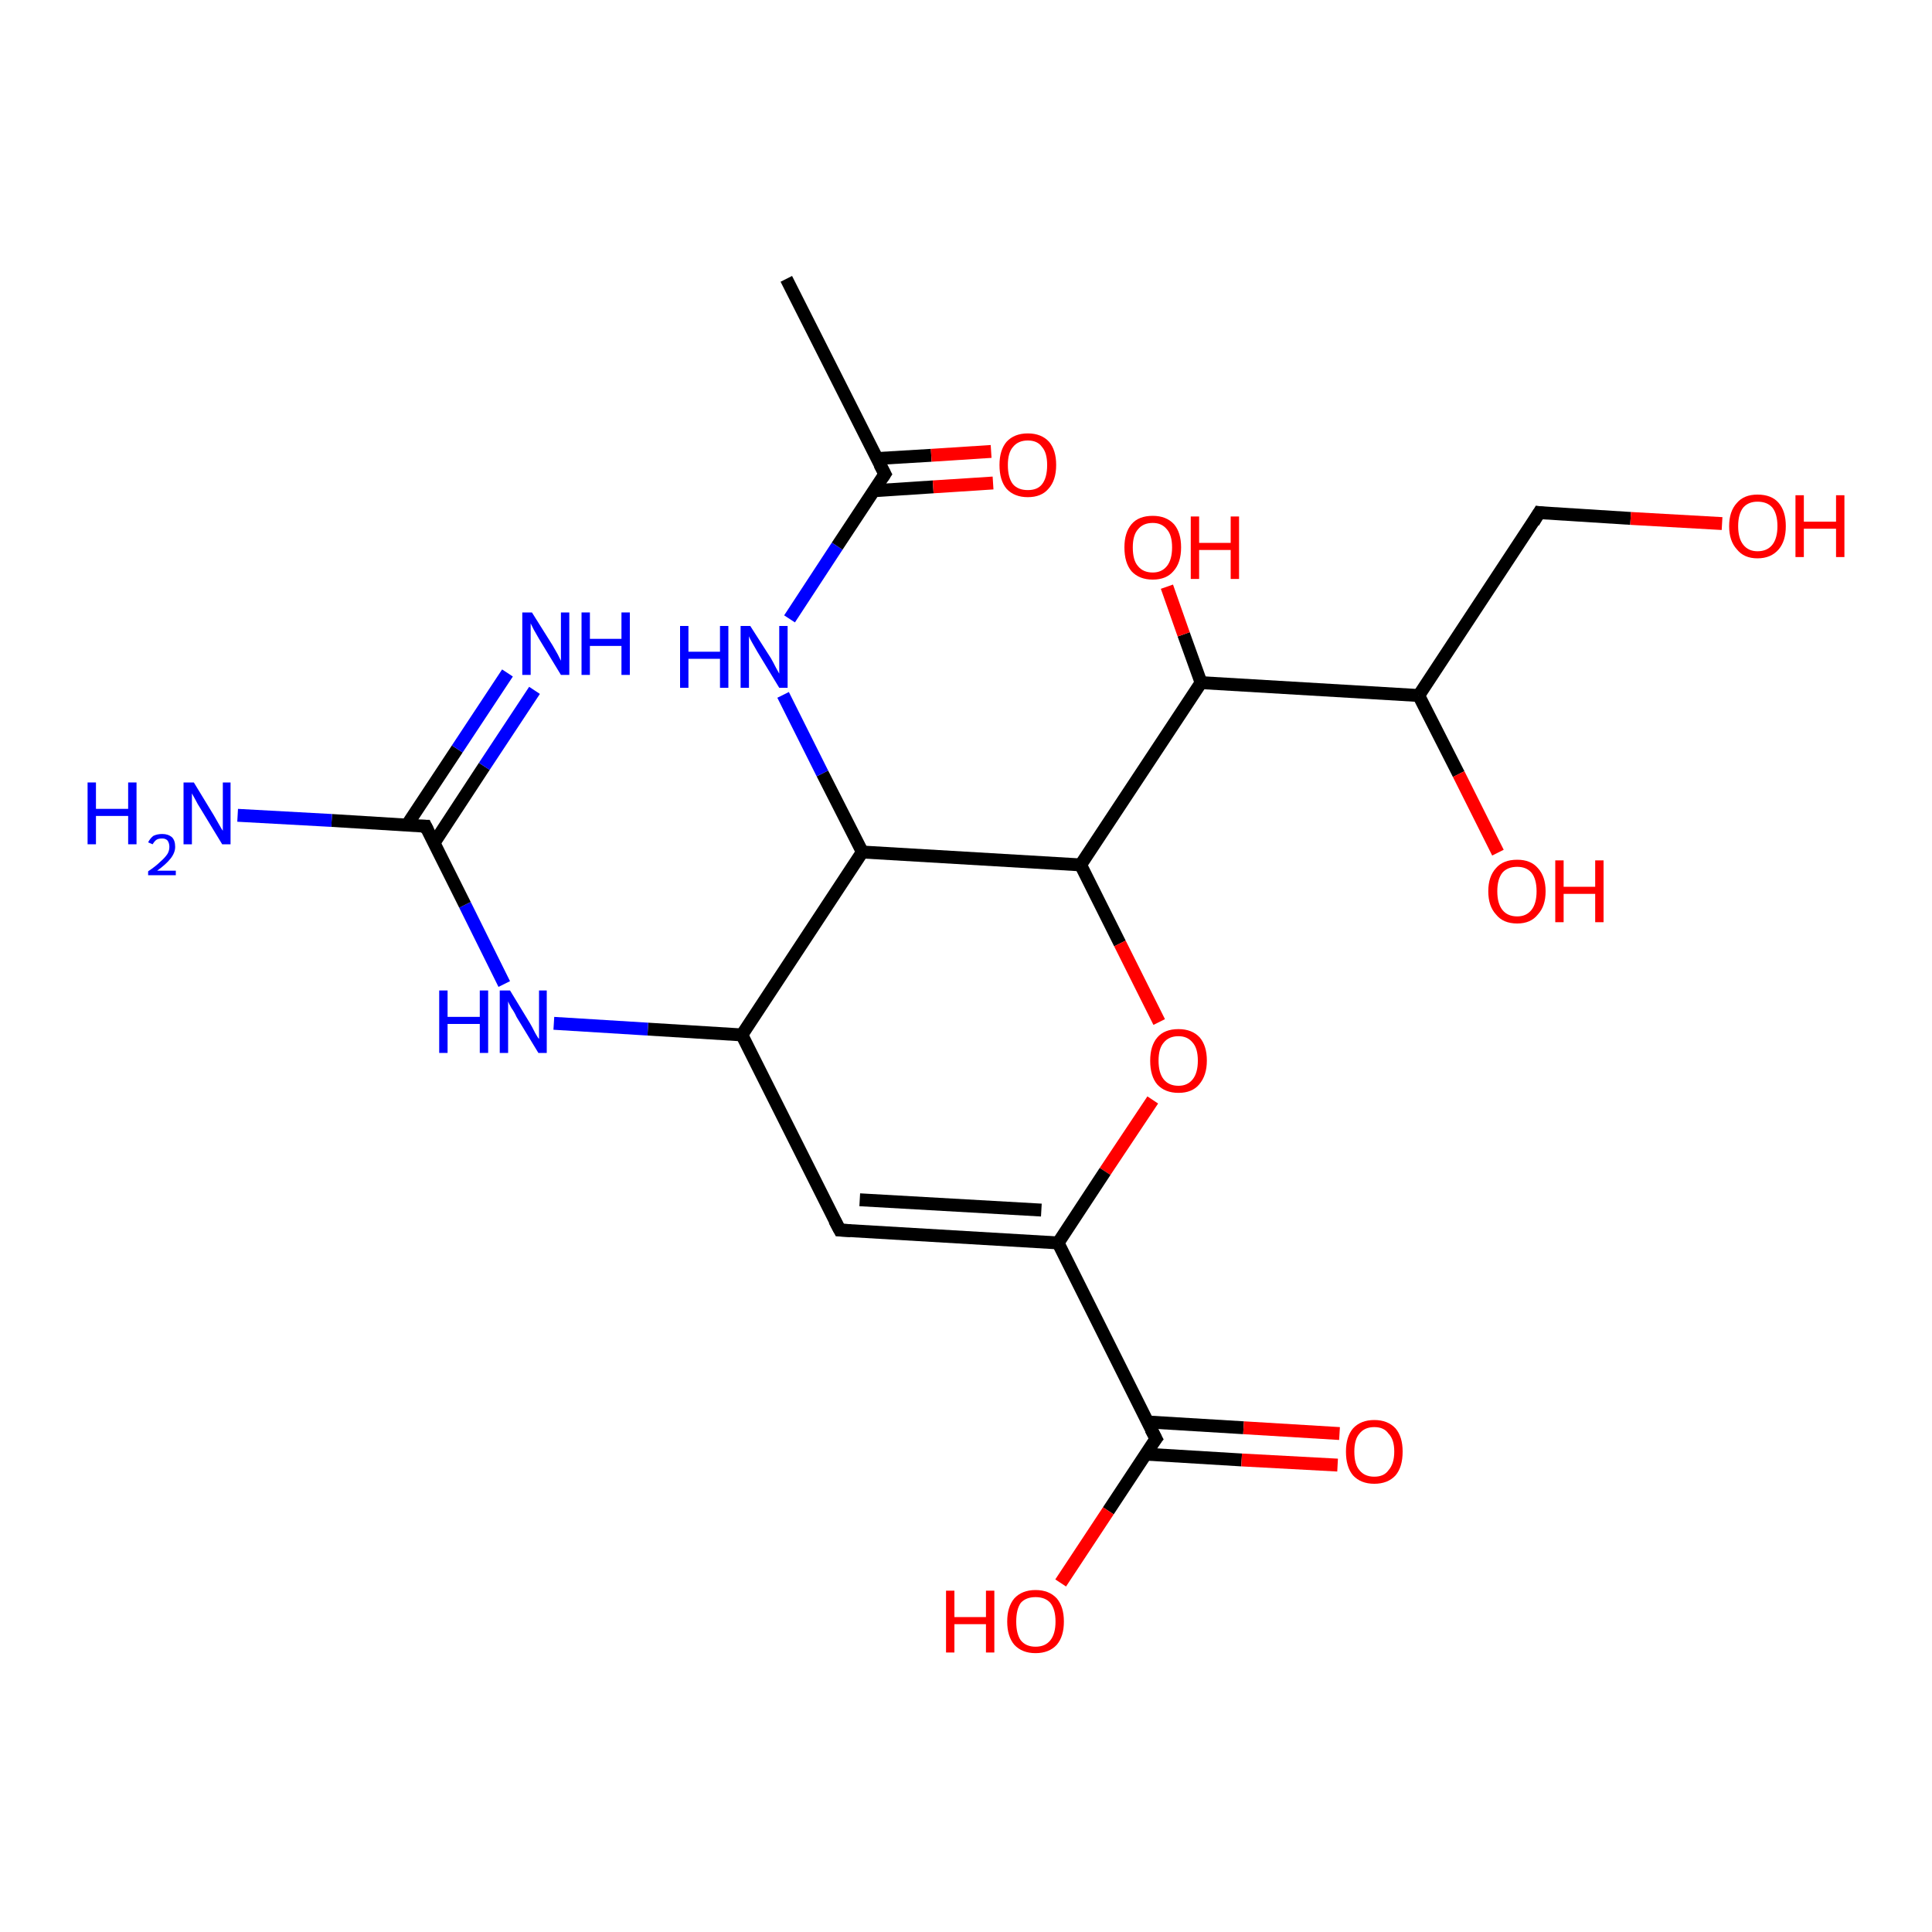 <?xml version='1.0' encoding='iso-8859-1'?>
<svg version='1.1' baseProfile='full'
              xmlns='http://www.w3.org/2000/svg'
                      xmlns:rdkit='http://www.rdkit.org/xml'
                      xmlns:xlink='http://www.w3.org/1999/xlink'
                  xml:space='preserve'
width='300px' height='300px' viewBox='0 0 300 300'>
<!-- END OF HEADER -->
<rect style='opacity:1.0;fill:#FFFFFF;stroke:none' width='300.0' height='300.0' x='0.0' y='0.0'> </rect>
<path class='bond-0 atom-0 atom-1' d='M 177.9,225.8 L 192.8,226.7' style='fill:none;fill-rule:evenodd;stroke:#000000;stroke-width:2.0px;stroke-linecap:butt;stroke-linejoin:miter;stroke-opacity:1' />
<path class='bond-0 atom-0 atom-1' d='M 192.8,226.7 L 207.7,227.5' style='fill:none;fill-rule:evenodd;stroke:#FF0000;stroke-width:2.0px;stroke-linecap:butt;stroke-linejoin:miter;stroke-opacity:1' />
<path class='bond-0 atom-0 atom-1' d='M 178.2,220.8 L 193.1,221.7' style='fill:none;fill-rule:evenodd;stroke:#000000;stroke-width:2.0px;stroke-linecap:butt;stroke-linejoin:miter;stroke-opacity:1' />
<path class='bond-0 atom-0 atom-1' d='M 193.1,221.7 L 208.0,222.6' style='fill:none;fill-rule:evenodd;stroke:#FF0000;stroke-width:2.0px;stroke-linecap:butt;stroke-linejoin:miter;stroke-opacity:1' />
<path class='bond-1 atom-0 atom-2' d='M 179.5,223.4 L 172.1,234.6' style='fill:none;fill-rule:evenodd;stroke:#000000;stroke-width:2.0px;stroke-linecap:butt;stroke-linejoin:miter;stroke-opacity:1' />
<path class='bond-1 atom-0 atom-2' d='M 172.1,234.6 L 164.7,245.8' style='fill:none;fill-rule:evenodd;stroke:#FF0000;stroke-width:2.0px;stroke-linecap:butt;stroke-linejoin:miter;stroke-opacity:1' />
<path class='bond-2 atom-0 atom-3' d='M 179.5,223.4 L 164.3,193.0' style='fill:none;fill-rule:evenodd;stroke:#000000;stroke-width:2.0px;stroke-linecap:butt;stroke-linejoin:miter;stroke-opacity:1' />
<path class='bond-3 atom-3 atom-4' d='M 164.3,193.0 L 130.4,191.0' style='fill:none;fill-rule:evenodd;stroke:#000000;stroke-width:2.0px;stroke-linecap:butt;stroke-linejoin:miter;stroke-opacity:1' />
<path class='bond-3 atom-3 atom-4' d='M 161.7,187.9 L 133.5,186.3' style='fill:none;fill-rule:evenodd;stroke:#000000;stroke-width:2.0px;stroke-linecap:butt;stroke-linejoin:miter;stroke-opacity:1' />
<path class='bond-4 atom-4 atom-5' d='M 130.4,191.0 L 115.2,160.7' style='fill:none;fill-rule:evenodd;stroke:#000000;stroke-width:2.0px;stroke-linecap:butt;stroke-linejoin:miter;stroke-opacity:1' />
<path class='bond-5 atom-5 atom-6' d='M 115.2,160.7 L 133.9,132.3' style='fill:none;fill-rule:evenodd;stroke:#000000;stroke-width:2.0px;stroke-linecap:butt;stroke-linejoin:miter;stroke-opacity:1' />
<path class='bond-6 atom-6 atom-7' d='M 133.9,132.3 L 127.7,120.1' style='fill:none;fill-rule:evenodd;stroke:#000000;stroke-width:2.0px;stroke-linecap:butt;stroke-linejoin:miter;stroke-opacity:1' />
<path class='bond-6 atom-6 atom-7' d='M 127.7,120.1 L 121.6,107.9' style='fill:none;fill-rule:evenodd;stroke:#0000FF;stroke-width:2.0px;stroke-linecap:butt;stroke-linejoin:miter;stroke-opacity:1' />
<path class='bond-7 atom-7 atom-8' d='M 122.6,96.1 L 130.0,84.8' style='fill:none;fill-rule:evenodd;stroke:#0000FF;stroke-width:2.0px;stroke-linecap:butt;stroke-linejoin:miter;stroke-opacity:1' />
<path class='bond-7 atom-7 atom-8' d='M 130.0,84.8 L 137.4,73.6' style='fill:none;fill-rule:evenodd;stroke:#000000;stroke-width:2.0px;stroke-linecap:butt;stroke-linejoin:miter;stroke-opacity:1' />
<path class='bond-8 atom-8 atom-9' d='M 135.7,76.2 L 144.9,75.6' style='fill:none;fill-rule:evenodd;stroke:#000000;stroke-width:2.0px;stroke-linecap:butt;stroke-linejoin:miter;stroke-opacity:1' />
<path class='bond-8 atom-8 atom-9' d='M 144.9,75.6 L 154.2,75.0' style='fill:none;fill-rule:evenodd;stroke:#FF0000;stroke-width:2.0px;stroke-linecap:butt;stroke-linejoin:miter;stroke-opacity:1' />
<path class='bond-8 atom-8 atom-9' d='M 136.2,71.2 L 144.6,70.7' style='fill:none;fill-rule:evenodd;stroke:#000000;stroke-width:2.0px;stroke-linecap:butt;stroke-linejoin:miter;stroke-opacity:1' />
<path class='bond-8 atom-8 atom-9' d='M 144.6,70.7 L 153.9,70.1' style='fill:none;fill-rule:evenodd;stroke:#FF0000;stroke-width:2.0px;stroke-linecap:butt;stroke-linejoin:miter;stroke-opacity:1' />
<path class='bond-9 atom-8 atom-10' d='M 137.4,73.6 L 122.1,43.3' style='fill:none;fill-rule:evenodd;stroke:#000000;stroke-width:2.0px;stroke-linecap:butt;stroke-linejoin:miter;stroke-opacity:1' />
<path class='bond-10 atom-6 atom-11' d='M 133.9,132.3 L 167.8,134.3' style='fill:none;fill-rule:evenodd;stroke:#000000;stroke-width:2.0px;stroke-linecap:butt;stroke-linejoin:miter;stroke-opacity:1' />
<path class='bond-11 atom-11 atom-12' d='M 167.8,134.3 L 173.9,146.5' style='fill:none;fill-rule:evenodd;stroke:#000000;stroke-width:2.0px;stroke-linecap:butt;stroke-linejoin:miter;stroke-opacity:1' />
<path class='bond-11 atom-11 atom-12' d='M 173.9,146.5 L 180.0,158.7' style='fill:none;fill-rule:evenodd;stroke:#FF0000;stroke-width:2.0px;stroke-linecap:butt;stroke-linejoin:miter;stroke-opacity:1' />
<path class='bond-12 atom-11 atom-13' d='M 167.8,134.3 L 186.5,106.0' style='fill:none;fill-rule:evenodd;stroke:#000000;stroke-width:2.0px;stroke-linecap:butt;stroke-linejoin:miter;stroke-opacity:1' />
<path class='bond-13 atom-13 atom-14' d='M 186.5,106.0 L 183.8,98.5' style='fill:none;fill-rule:evenodd;stroke:#000000;stroke-width:2.0px;stroke-linecap:butt;stroke-linejoin:miter;stroke-opacity:1' />
<path class='bond-13 atom-13 atom-14' d='M 183.8,98.5 L 181.2,91.1' style='fill:none;fill-rule:evenodd;stroke:#FF0000;stroke-width:2.0px;stroke-linecap:butt;stroke-linejoin:miter;stroke-opacity:1' />
<path class='bond-14 atom-13 atom-15' d='M 186.5,106.0 L 220.3,108.0' style='fill:none;fill-rule:evenodd;stroke:#000000;stroke-width:2.0px;stroke-linecap:butt;stroke-linejoin:miter;stroke-opacity:1' />
<path class='bond-15 atom-15 atom-16' d='M 220.3,108.0 L 226.5,120.2' style='fill:none;fill-rule:evenodd;stroke:#000000;stroke-width:2.0px;stroke-linecap:butt;stroke-linejoin:miter;stroke-opacity:1' />
<path class='bond-15 atom-15 atom-16' d='M 226.5,120.2 L 232.6,132.4' style='fill:none;fill-rule:evenodd;stroke:#FF0000;stroke-width:2.0px;stroke-linecap:butt;stroke-linejoin:miter;stroke-opacity:1' />
<path class='bond-16 atom-15 atom-17' d='M 220.3,108.0 L 239.0,79.6' style='fill:none;fill-rule:evenodd;stroke:#000000;stroke-width:2.0px;stroke-linecap:butt;stroke-linejoin:miter;stroke-opacity:1' />
<path class='bond-17 atom-17 atom-18' d='M 239.0,79.6 L 253.2,80.5' style='fill:none;fill-rule:evenodd;stroke:#000000;stroke-width:2.0px;stroke-linecap:butt;stroke-linejoin:miter;stroke-opacity:1' />
<path class='bond-17 atom-17 atom-18' d='M 253.2,80.5 L 267.4,81.3' style='fill:none;fill-rule:evenodd;stroke:#FF0000;stroke-width:2.0px;stroke-linecap:butt;stroke-linejoin:miter;stroke-opacity:1' />
<path class='bond-18 atom-5 atom-19' d='M 115.2,160.7 L 100.6,159.8' style='fill:none;fill-rule:evenodd;stroke:#000000;stroke-width:2.0px;stroke-linecap:butt;stroke-linejoin:miter;stroke-opacity:1' />
<path class='bond-18 atom-5 atom-19' d='M 100.6,159.8 L 86.0,158.9' style='fill:none;fill-rule:evenodd;stroke:#0000FF;stroke-width:2.0px;stroke-linecap:butt;stroke-linejoin:miter;stroke-opacity:1' />
<path class='bond-19 atom-19 atom-20' d='M 78.3,152.8 L 72.2,140.5' style='fill:none;fill-rule:evenodd;stroke:#0000FF;stroke-width:2.0px;stroke-linecap:butt;stroke-linejoin:miter;stroke-opacity:1' />
<path class='bond-19 atom-19 atom-20' d='M 72.2,140.5 L 66.1,128.3' style='fill:none;fill-rule:evenodd;stroke:#000000;stroke-width:2.0px;stroke-linecap:butt;stroke-linejoin:miter;stroke-opacity:1' />
<path class='bond-20 atom-20 atom-21' d='M 67.4,130.9 L 75.2,119.0' style='fill:none;fill-rule:evenodd;stroke:#000000;stroke-width:2.0px;stroke-linecap:butt;stroke-linejoin:miter;stroke-opacity:1' />
<path class='bond-20 atom-20 atom-21' d='M 75.2,119.0 L 83.0,107.2' style='fill:none;fill-rule:evenodd;stroke:#0000FF;stroke-width:2.0px;stroke-linecap:butt;stroke-linejoin:miter;stroke-opacity:1' />
<path class='bond-20 atom-20 atom-21' d='M 63.2,128.1 L 71.0,116.3' style='fill:none;fill-rule:evenodd;stroke:#000000;stroke-width:2.0px;stroke-linecap:butt;stroke-linejoin:miter;stroke-opacity:1' />
<path class='bond-20 atom-20 atom-21' d='M 71.0,116.3 L 78.8,104.5' style='fill:none;fill-rule:evenodd;stroke:#0000FF;stroke-width:2.0px;stroke-linecap:butt;stroke-linejoin:miter;stroke-opacity:1' />
<path class='bond-21 atom-20 atom-22' d='M 66.1,128.3 L 51.5,127.4' style='fill:none;fill-rule:evenodd;stroke:#000000;stroke-width:2.0px;stroke-linecap:butt;stroke-linejoin:miter;stroke-opacity:1' />
<path class='bond-21 atom-20 atom-22' d='M 51.5,127.4 L 36.9,126.6' style='fill:none;fill-rule:evenodd;stroke:#0000FF;stroke-width:2.0px;stroke-linecap:butt;stroke-linejoin:miter;stroke-opacity:1' />
<path class='bond-22 atom-12 atom-3' d='M 179.0,170.8 L 171.6,181.9' style='fill:none;fill-rule:evenodd;stroke:#FF0000;stroke-width:2.0px;stroke-linecap:butt;stroke-linejoin:miter;stroke-opacity:1' />
<path class='bond-22 atom-12 atom-3' d='M 171.6,181.9 L 164.3,193.0' style='fill:none;fill-rule:evenodd;stroke:#000000;stroke-width:2.0px;stroke-linecap:butt;stroke-linejoin:miter;stroke-opacity:1' />
<path d='M 179.1,223.9 L 179.5,223.4 L 178.7,221.9' style='fill:none;stroke:#000000;stroke-width:2.0px;stroke-linecap:butt;stroke-linejoin:miter;stroke-opacity:1;' />
<path d='M 132.1,191.1 L 130.4,191.0 L 129.6,189.5' style='fill:none;stroke:#000000;stroke-width:2.0px;stroke-linecap:butt;stroke-linejoin:miter;stroke-opacity:1;' />
<path d='M 137.0,74.2 L 137.4,73.6 L 136.6,72.1' style='fill:none;stroke:#000000;stroke-width:2.0px;stroke-linecap:butt;stroke-linejoin:miter;stroke-opacity:1;' />
<path d='M 238.1,81.1 L 239.0,79.6 L 239.7,79.7' style='fill:none;stroke:#000000;stroke-width:2.0px;stroke-linecap:butt;stroke-linejoin:miter;stroke-opacity:1;' />
<path d='M 66.4,128.9 L 66.1,128.3 L 65.4,128.3' style='fill:none;stroke:#000000;stroke-width:2.0px;stroke-linecap:butt;stroke-linejoin:miter;stroke-opacity:1;' />
<path class='atom-1' d='M 209.0 225.4
Q 209.0 223.1, 210.1 221.8
Q 211.3 220.5, 213.4 220.5
Q 215.5 220.5, 216.7 221.8
Q 217.8 223.1, 217.8 225.4
Q 217.8 227.8, 216.7 229.1
Q 215.5 230.4, 213.4 230.4
Q 211.3 230.4, 210.1 229.1
Q 209.0 227.8, 209.0 225.4
M 213.4 229.3
Q 214.9 229.3, 215.6 228.3
Q 216.5 227.3, 216.5 225.4
Q 216.5 223.5, 215.6 222.6
Q 214.9 221.6, 213.4 221.6
Q 211.9 221.6, 211.1 222.6
Q 210.3 223.5, 210.3 225.4
Q 210.3 227.4, 211.1 228.3
Q 211.9 229.3, 213.4 229.3
' fill='#FF0000'/>
<path class='atom-2' d='M 146.9 247.0
L 148.2 247.0
L 148.2 251.1
L 153.1 251.1
L 153.1 247.0
L 154.4 247.0
L 154.4 256.6
L 153.1 256.6
L 153.1 252.2
L 148.2 252.2
L 148.2 256.6
L 146.9 256.6
L 146.9 247.0
' fill='#FF0000'/>
<path class='atom-2' d='M 156.4 251.8
Q 156.4 249.5, 157.5 248.2
Q 158.7 246.9, 160.8 246.9
Q 162.9 246.9, 164.1 248.2
Q 165.2 249.5, 165.2 251.8
Q 165.2 254.1, 164.1 255.4
Q 162.9 256.7, 160.8 256.7
Q 158.7 256.7, 157.5 255.4
Q 156.4 254.1, 156.4 251.8
M 160.8 255.7
Q 162.3 255.7, 163.1 254.7
Q 163.9 253.7, 163.9 251.8
Q 163.9 249.9, 163.1 248.9
Q 162.3 248.0, 160.8 248.0
Q 159.3 248.0, 158.5 248.9
Q 157.8 249.9, 157.8 251.8
Q 157.8 253.7, 158.5 254.7
Q 159.3 255.7, 160.8 255.7
' fill='#FF0000'/>
<path class='atom-7' d='M 105.6 97.2
L 106.9 97.2
L 106.9 101.2
L 111.8 101.2
L 111.8 97.2
L 113.1 97.2
L 113.1 106.8
L 111.8 106.8
L 111.8 102.3
L 106.9 102.3
L 106.9 106.8
L 105.6 106.8
L 105.6 97.2
' fill='#0000FF'/>
<path class='atom-7' d='M 116.5 97.2
L 119.7 102.2
Q 120.0 102.7, 120.5 103.7
Q 121.0 104.6, 121.0 104.6
L 121.0 97.2
L 122.3 97.2
L 122.3 106.8
L 121.0 106.8
L 117.6 101.2
Q 117.2 100.5, 116.8 99.8
Q 116.4 99.1, 116.3 98.8
L 116.3 106.8
L 115.0 106.8
L 115.0 97.2
L 116.5 97.2
' fill='#0000FF'/>
<path class='atom-9' d='M 155.2 72.2
Q 155.2 69.9, 156.3 68.6
Q 157.5 67.3, 159.6 67.3
Q 161.7 67.3, 162.9 68.6
Q 164.0 69.9, 164.0 72.2
Q 164.0 74.6, 162.8 75.9
Q 161.7 77.2, 159.6 77.2
Q 157.5 77.2, 156.3 75.9
Q 155.2 74.6, 155.2 72.2
M 159.6 76.1
Q 161.1 76.1, 161.8 75.2
Q 162.6 74.2, 162.6 72.2
Q 162.6 70.3, 161.8 69.4
Q 161.1 68.4, 159.6 68.4
Q 158.1 68.4, 157.3 69.4
Q 156.5 70.3, 156.5 72.2
Q 156.5 74.2, 157.3 75.2
Q 158.1 76.1, 159.6 76.1
' fill='#FF0000'/>
<path class='atom-12' d='M 178.6 164.7
Q 178.6 162.4, 179.7 161.1
Q 180.8 159.8, 183.0 159.8
Q 185.1 159.8, 186.3 161.1
Q 187.4 162.4, 187.4 164.7
Q 187.4 167.0, 186.2 168.4
Q 185.1 169.7, 183.0 169.7
Q 180.9 169.7, 179.7 168.4
Q 178.6 167.1, 178.6 164.7
M 183.0 168.6
Q 184.4 168.6, 185.2 167.6
Q 186.0 166.6, 186.0 164.7
Q 186.0 162.8, 185.2 161.9
Q 184.4 160.9, 183.0 160.9
Q 181.5 160.9, 180.7 161.9
Q 179.9 162.8, 179.9 164.7
Q 179.9 166.6, 180.7 167.6
Q 181.5 168.6, 183.0 168.6
' fill='#FF0000'/>
<path class='atom-14' d='M 174.6 85.0
Q 174.6 82.7, 175.7 81.4
Q 176.8 80.1, 179.0 80.1
Q 181.1 80.1, 182.3 81.4
Q 183.4 82.7, 183.4 85.0
Q 183.4 87.4, 182.2 88.7
Q 181.1 90.0, 179.0 90.0
Q 176.9 90.0, 175.7 88.7
Q 174.6 87.4, 174.6 85.0
M 179.0 88.9
Q 180.4 88.9, 181.2 87.9
Q 182.0 86.9, 182.0 85.0
Q 182.0 83.1, 181.2 82.2
Q 180.4 81.2, 179.0 81.2
Q 177.5 81.2, 176.7 82.2
Q 175.9 83.1, 175.9 85.0
Q 175.9 87.0, 176.7 87.9
Q 177.5 88.9, 179.0 88.9
' fill='#FF0000'/>
<path class='atom-14' d='M 184.9 80.2
L 186.2 80.2
L 186.2 84.3
L 191.1 84.3
L 191.1 80.2
L 192.4 80.2
L 192.4 89.9
L 191.1 89.9
L 191.1 85.4
L 186.2 85.4
L 186.2 89.9
L 184.9 89.9
L 184.9 80.2
' fill='#FF0000'/>
<path class='atom-16' d='M 231.1 138.4
Q 231.1 136.1, 232.3 134.8
Q 233.4 133.5, 235.6 133.5
Q 237.7 133.5, 238.8 134.8
Q 240.0 136.1, 240.0 138.4
Q 240.0 140.7, 238.8 142.0
Q 237.7 143.4, 235.6 143.4
Q 233.4 143.4, 232.3 142.0
Q 231.1 140.7, 231.1 138.4
M 235.6 142.3
Q 237.0 142.3, 237.8 141.3
Q 238.6 140.3, 238.6 138.4
Q 238.6 136.5, 237.8 135.5
Q 237.0 134.6, 235.6 134.6
Q 234.1 134.6, 233.3 135.5
Q 232.5 136.5, 232.5 138.4
Q 232.5 140.3, 233.3 141.3
Q 234.1 142.3, 235.6 142.3
' fill='#FF0000'/>
<path class='atom-16' d='M 241.5 133.6
L 242.8 133.6
L 242.8 137.7
L 247.7 137.7
L 247.7 133.6
L 249.0 133.6
L 249.0 143.2
L 247.7 143.2
L 247.7 138.8
L 242.8 138.8
L 242.8 143.2
L 241.5 143.2
L 241.5 133.6
' fill='#FF0000'/>
<path class='atom-18' d='M 268.5 81.7
Q 268.5 79.4, 269.7 78.1
Q 270.8 76.8, 272.9 76.8
Q 275.1 76.8, 276.2 78.1
Q 277.3 79.4, 277.3 81.7
Q 277.3 84.0, 276.2 85.3
Q 275.0 86.7, 272.9 86.7
Q 270.8 86.7, 269.7 85.3
Q 268.5 84.0, 268.5 81.7
M 272.9 85.6
Q 274.4 85.6, 275.2 84.6
Q 276.0 83.6, 276.0 81.7
Q 276.0 79.8, 275.2 78.8
Q 274.4 77.9, 272.9 77.9
Q 271.5 77.9, 270.7 78.8
Q 269.9 79.8, 269.9 81.7
Q 269.9 83.6, 270.7 84.6
Q 271.5 85.6, 272.9 85.6
' fill='#FF0000'/>
<path class='atom-18' d='M 278.8 76.9
L 280.1 76.9
L 280.1 81.0
L 285.1 81.0
L 285.1 76.9
L 286.4 76.9
L 286.4 86.5
L 285.1 86.5
L 285.1 82.1
L 280.1 82.1
L 280.1 86.5
L 278.8 86.5
L 278.8 76.9
' fill='#FF0000'/>
<path class='atom-19' d='M 68.2 153.8
L 69.5 153.8
L 69.5 157.9
L 74.5 157.9
L 74.5 153.8
L 75.8 153.8
L 75.8 163.5
L 74.5 163.5
L 74.5 159.0
L 69.5 159.0
L 69.5 163.5
L 68.2 163.5
L 68.2 153.8
' fill='#0000FF'/>
<path class='atom-19' d='M 79.2 153.8
L 82.3 158.9
Q 82.6 159.4, 83.1 160.4
Q 83.6 161.3, 83.7 161.3
L 83.7 153.8
L 84.9 153.8
L 84.9 163.5
L 83.6 163.5
L 80.2 157.9
Q 79.9 157.2, 79.4 156.5
Q 79.0 155.8, 78.9 155.5
L 78.9 163.5
L 77.6 163.5
L 77.6 153.8
L 79.2 153.8
' fill='#0000FF'/>
<path class='atom-21' d='M 82.6 95.1
L 85.8 100.2
Q 86.1 100.7, 86.6 101.6
Q 87.1 102.6, 87.1 102.6
L 87.1 95.1
L 88.4 95.1
L 88.4 104.8
L 87.1 104.8
L 83.7 99.2
Q 83.3 98.5, 82.9 97.8
Q 82.5 97.0, 82.4 96.8
L 82.4 104.8
L 81.1 104.8
L 81.1 95.1
L 82.6 95.1
' fill='#0000FF'/>
<path class='atom-21' d='M 90.3 95.1
L 91.6 95.1
L 91.6 99.2
L 96.5 99.2
L 96.5 95.1
L 97.8 95.1
L 97.8 104.8
L 96.5 104.8
L 96.5 100.3
L 91.6 100.3
L 91.6 104.8
L 90.3 104.8
L 90.3 95.1
' fill='#0000FF'/>
<path class='atom-22' d='M 13.6 121.5
L 14.9 121.5
L 14.9 125.6
L 19.9 125.6
L 19.9 121.5
L 21.2 121.5
L 21.2 131.1
L 19.9 131.1
L 19.9 126.7
L 14.9 126.7
L 14.9 131.1
L 13.6 131.1
L 13.6 121.5
' fill='#0000FF'/>
<path class='atom-22' d='M 23.0 130.8
Q 23.3 130.2, 23.8 129.8
Q 24.4 129.5, 25.2 129.5
Q 26.1 129.5, 26.7 130.0
Q 27.2 130.5, 27.2 131.5
Q 27.2 132.4, 26.5 133.3
Q 25.8 134.2, 24.4 135.2
L 27.3 135.2
L 27.3 135.9
L 23.0 135.9
L 23.0 135.3
Q 24.2 134.5, 24.9 133.8
Q 25.6 133.2, 26.0 132.6
Q 26.3 132.1, 26.3 131.5
Q 26.3 130.9, 26.0 130.5
Q 25.7 130.2, 25.2 130.2
Q 24.6 130.2, 24.3 130.4
Q 24.0 130.6, 23.7 131.1
L 23.0 130.8
' fill='#0000FF'/>
<path class='atom-22' d='M 30.1 121.5
L 33.2 126.6
Q 33.5 127.1, 34.0 128.0
Q 34.5 128.9, 34.6 129.0
L 34.6 121.5
L 35.8 121.5
L 35.8 131.1
L 34.5 131.1
L 31.1 125.5
Q 30.7 124.9, 30.3 124.1
Q 29.9 123.4, 29.8 123.2
L 29.8 131.1
L 28.5 131.1
L 28.5 121.5
L 30.1 121.5
' fill='#0000FF'/>
</svg>

